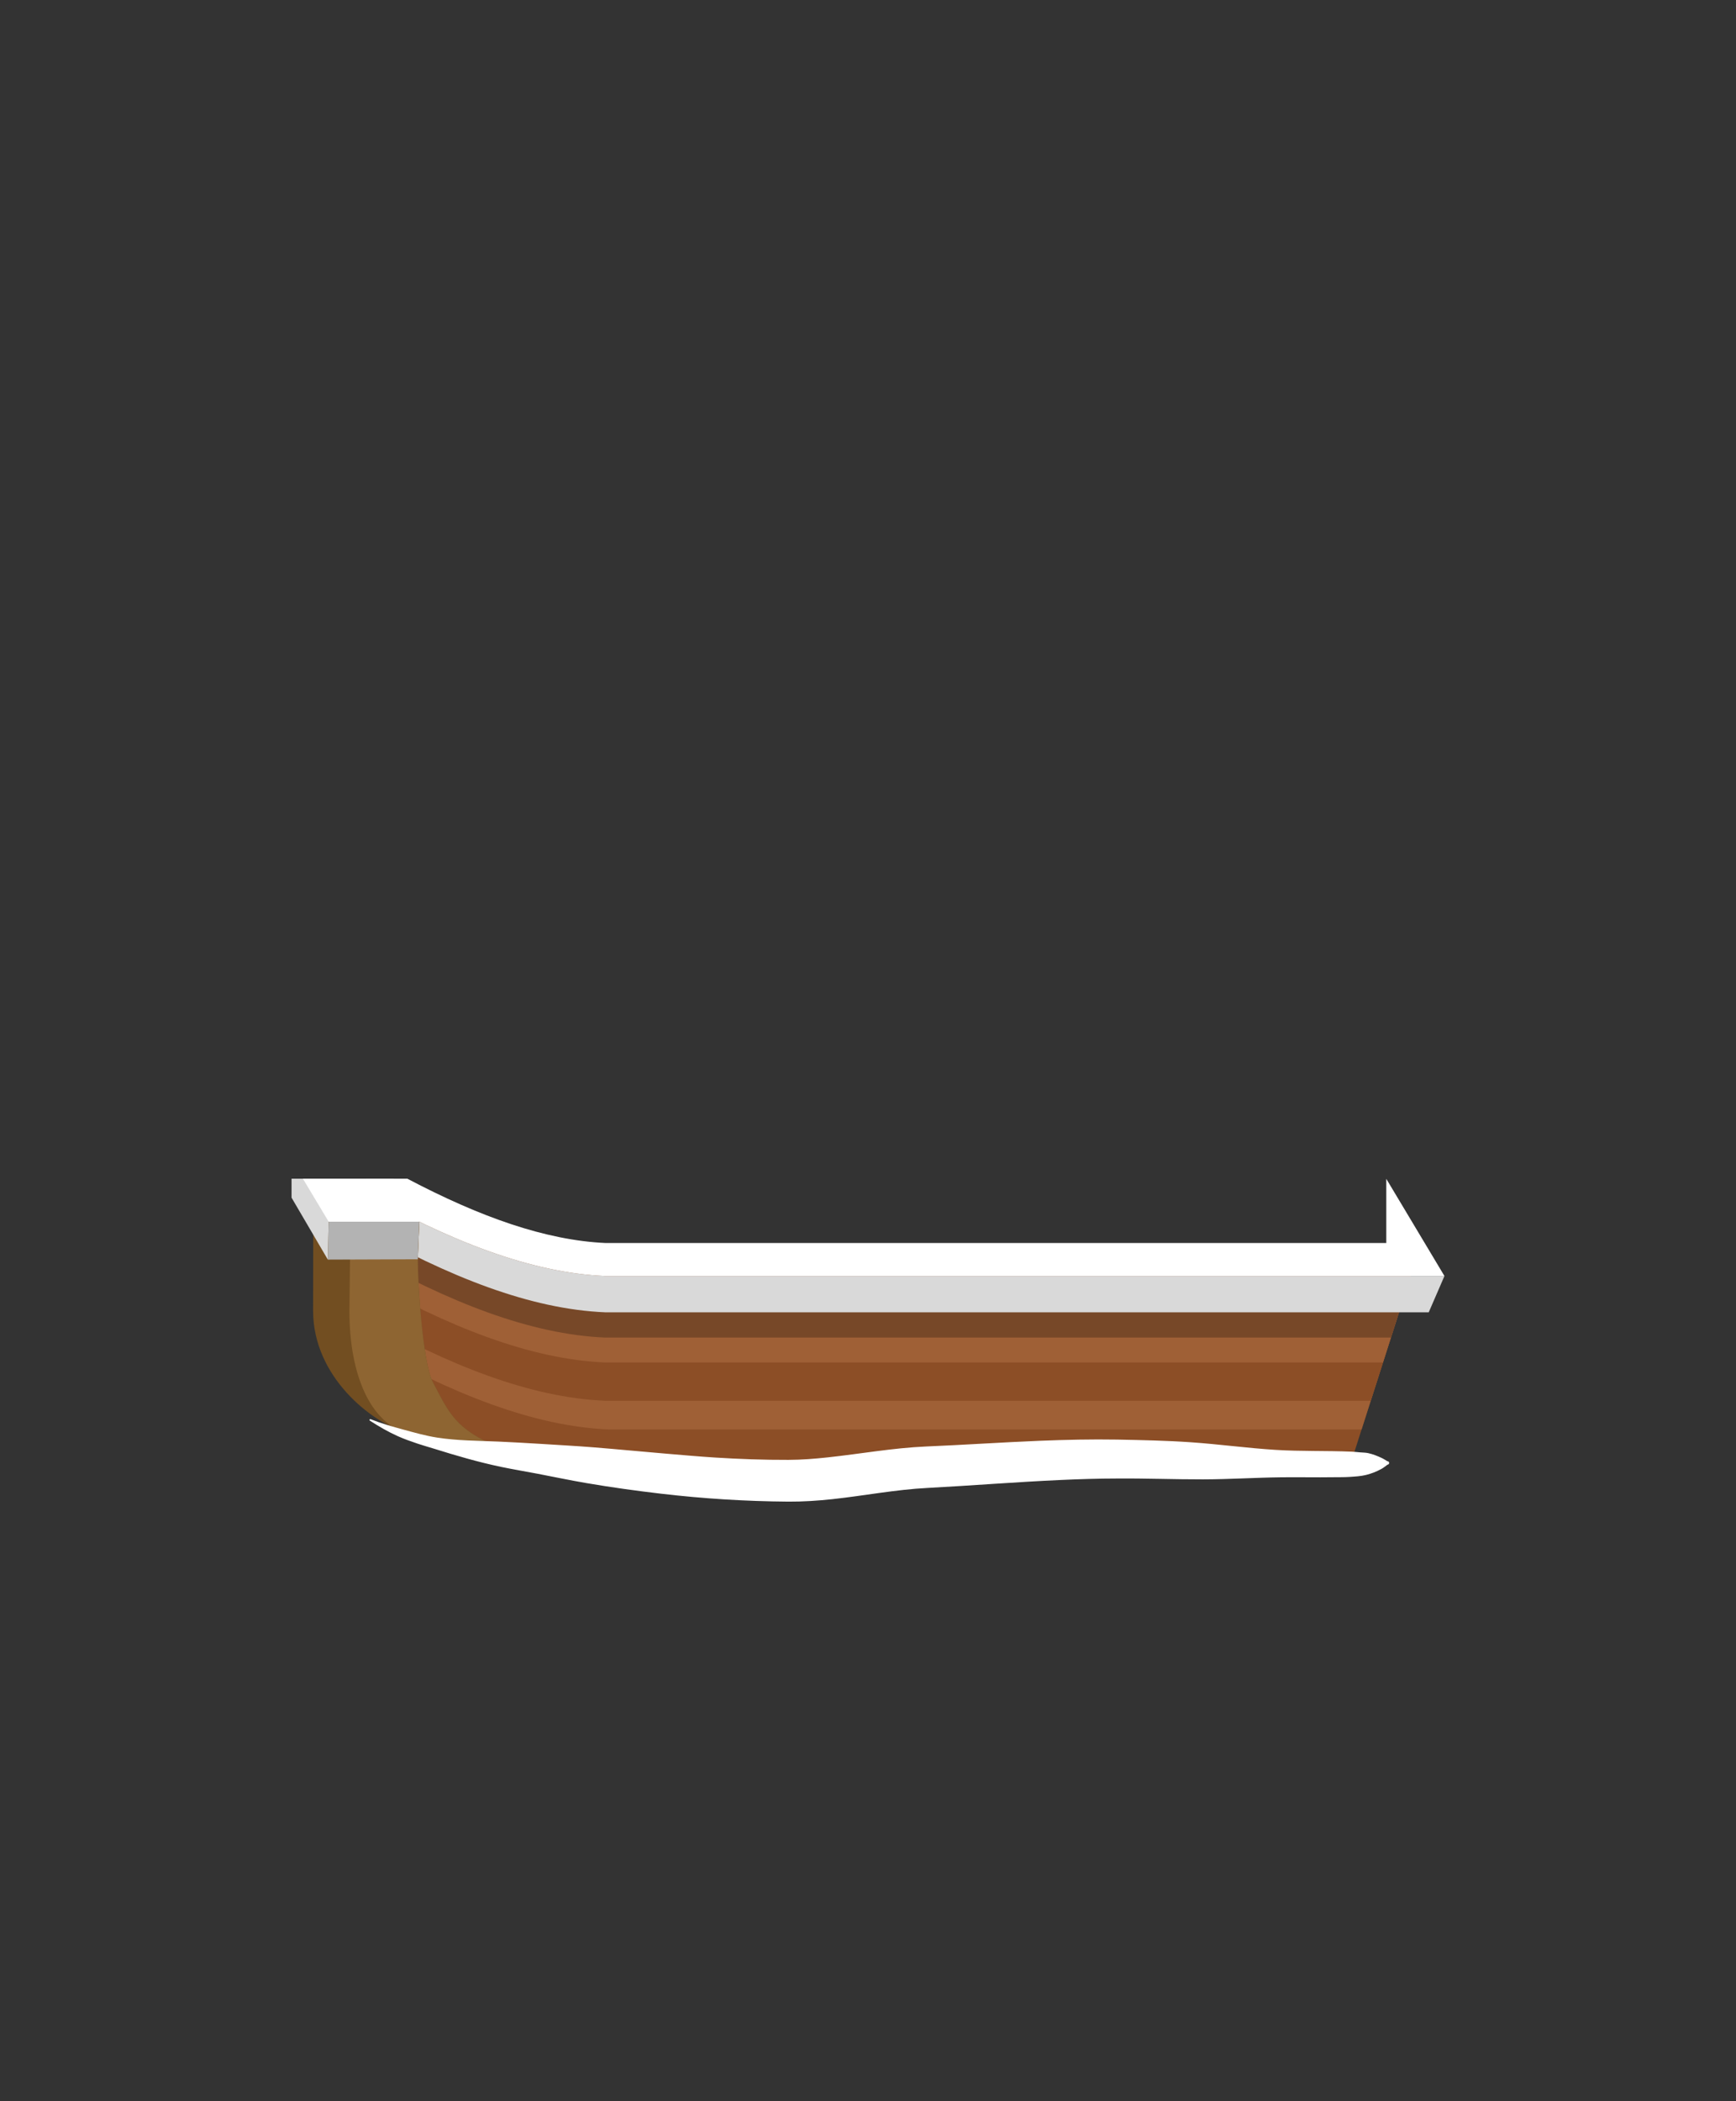 <?xml version="1.0" encoding="UTF-8" standalone="no"?><!DOCTYPE svg PUBLIC "-//W3C//DTD SVG 1.1//EN" "http://www.w3.org/Graphics/SVG/1.1/DTD/svg11.dtd"><svg width="100%" height="100%" viewBox="0 0 100 121" version="1.1" xmlns="http://www.w3.org/2000/svg" xmlns:xlink="http://www.w3.org/1999/xlink" xml:space="preserve" xmlns:serif="http://www.serif.com/" style="fill-rule:evenodd;clip-rule:evenodd;stroke-linejoin:round;stroke-miterlimit:2;"><rect x="0" y="0" width="100" height="121" fill="#333333" stroke="none"/><g><g id="_3" serif:id="3"><g id="Front-3" serif:id="Front 3"><g><g><path d="M81.255,73.488l-3.541,11.085l-42.867,0c-1.937,-0.081 -3.958,-0.5 -6.071,-1.207c-2.556,-0.856 -5.247,-2.133 -8.087,-3.744l0.013,-11.086c5.188,2.943 9.877,4.771 14.158,4.952l46.395,-0Z" style="fill:#8c4e26;"/><path d="M81.255,73.488l-2.823,8.838l-43.359,-0c-4.282,-0.18 -8.971,-2.008 -14.159,-4.951l0,2.374c-0.075,-0.042 -0.15,-0.084 -0.225,-0.127l0.013,-11.086c5.188,2.943 9.877,4.771 14.158,4.952l46.395,-0Z" style="fill:#9f6036;"/><path d="M81.255,73.488l-2.295,7.183l-44.113,-0c-4.282,-0.18 -8.97,-2.008 -14.158,-4.951l0.013,-7.184c5.188,2.943 9.877,4.771 14.158,4.952l46.395,-0Z" style="fill:#8c4e26;"/><path d="M81.255,73.488l-1.591,4.98l-44.804,-0c-4.281,-0.181 -8.97,-2.009 -14.158,-4.951l-0.004,2.208l-0.009,-0.005l0.013,-7.184c5.188,2.943 9.877,4.771 14.158,4.952l46.395,-0Z" style="fill:#9f6036;"/></g><g><path d="M81.255,73.488l-1.132,3.544l-45.27,-0c-4.282,-0.181 -8.97,-2.009 -14.158,-4.952l0.007,-3.544c5.188,2.943 9.877,4.771 14.158,4.952l46.395,-0Z" style="fill-opacity:0.25;"/><path d="M83.206,73.488l-0.906,2.09l-47.44,0c-4.281,-0.18 -8.97,-2.008 -14.158,-4.951l0,-2.091c5.188,2.943 9.877,4.771 14.158,4.952l48.346,-0Z" style="fill:#d9d9d9;"/><g><path d="M28.776,83.366c-1.859,-0.259 -3.639,-0.327 -5.434,-0.872c-1.941,-0.589 -5.306,-3.199 -5.306,-7.004l0.012,-7.608l4.624,0l1.483,2.478l-0.087,2.164c-0.018,0.956 0.247,5.905 0.865,7.074c0.926,1.756 1.279,2.72 3.843,3.768Z" style="fill:#724e21;"/><path d="M28.776,83.366c-1.859,-0.259 -3.639,-0.327 -5.434,-0.872c-1.941,-0.589 -3.215,-3.199 -3.215,-7.004l0.061,-5.13l3.967,0l-0.087,2.164c-0.018,0.956 0.247,5.905 0.865,7.074c0.926,1.756 1.279,2.72 3.843,3.768Z" style="fill:#8e6532;"/><path d="M18.884,72.543l-2.09,-3.568l-0,-1.093l5.878,0l1.483,2.478l-5.223,0l-0.048,2.183Z" style="fill:#d9d9d9;"/><path d="M24.155,70.36l-0.087,2.164l-5.184,0.019l0.048,-2.183l5.223,0Z" style="fill:#b3b3b3;"/><path d="M22.672,67.882l1.483,2.478l-5.223,0l-1.484,-2.478l5.224,0Z" style="fill:#fff;"/></g></g><g><g><path d="M79.855,67.89l3.351,5.598l-48.346,-0c-4.281,-0.181 -8.97,-2.009 -14.158,-4.952c0.127,-0.224 0.259,-0.442 0.396,-0.654l2.384,0l-0.006,0.007c4.139,2.178 7.922,3.543 11.426,3.699l30.611,-0l14.342,-0l-0,-3.698Z" style="fill:#fff;"/></g></g></g><path d="M21.311,81.821c-0.024,-0.012 -0.033,-0.04 -0.021,-0.064c0.012,-0.023 0.041,-0.032 0.064,-0.02c0.63,0.249 1.262,0.427 1.898,0.6c0.639,0.174 1.271,0.354 1.92,0.455c1.18,0.184 2.363,0.18 3.566,0.232c0.801,0.034 1.599,0.084 2.404,0.131c1.016,0.066 2.023,0.117 3.031,0.198c1.407,0.113 2.805,0.25 4.206,0.367c0.928,0.077 1.856,0.162 2.787,0.221c1.409,0.089 2.824,0.141 4.252,0.136c0.758,-0.002 1.513,-0.063 2.266,-0.144c1.881,-0.203 3.756,-0.543 5.645,-0.626c2.179,-0.091 4.379,-0.241 6.574,-0.33c1.488,-0.06 2.974,-0.092 4.451,-0.068c1.417,0.028 2.829,0.056 4.235,0.153c1.637,0.113 3.254,0.337 4.888,0.439c1.457,0.091 2.919,0.042 4.382,0.103c0.164,0.007 0.324,0.026 0.487,0.04c0.156,0.014 0.311,0.01 0.464,0.044c0.287,0.063 0.503,0.153 0.77,0.274c0.139,0.064 0.203,0.117 0.336,0.192c0.054,-0.003 0.101,0.04 0.104,0.094c0.003,0.055 -0.039,0.102 -0.094,0.105c-0.143,0.099 -0.21,0.169 -0.364,0.252c-0.289,0.155 -0.548,0.257 -0.867,0.338c-0.308,0.078 -0.625,0.092 -0.941,0.114c-0.315,0.023 -0.63,0.014 -0.944,0.019c-1.006,0.016 -2.01,-0.009 -3.014,0.004c-1.504,0.018 -2.998,0.117 -4.504,0.119c-1.648,0.003 -3.297,-0.063 -4.955,-0.049c-1.076,0.001 -2.156,0.035 -3.239,0.084c-2.554,0.116 -5.119,0.323 -7.657,0.458c-1.84,0.092 -3.664,0.45 -5.498,0.648c-0.84,0.09 -1.684,0.146 -2.53,0.141c-2.468,-0.018 -4.902,-0.172 -7.323,-0.455c-1.443,-0.169 -2.882,-0.369 -4.32,-0.614c-0.951,-0.163 -1.892,-0.362 -2.845,-0.544c-0.692,-0.133 -1.382,-0.245 -2.069,-0.389c-1.317,-0.277 -2.581,-0.647 -3.854,-1.046c-0.317,-0.099 -0.637,-0.186 -0.953,-0.293c-0.385,-0.13 -0.769,-0.264 -1.142,-0.432c-0.552,-0.248 -1.074,-0.551 -1.596,-0.887Z" style="fill:#fff;"/></g></g></g></svg>